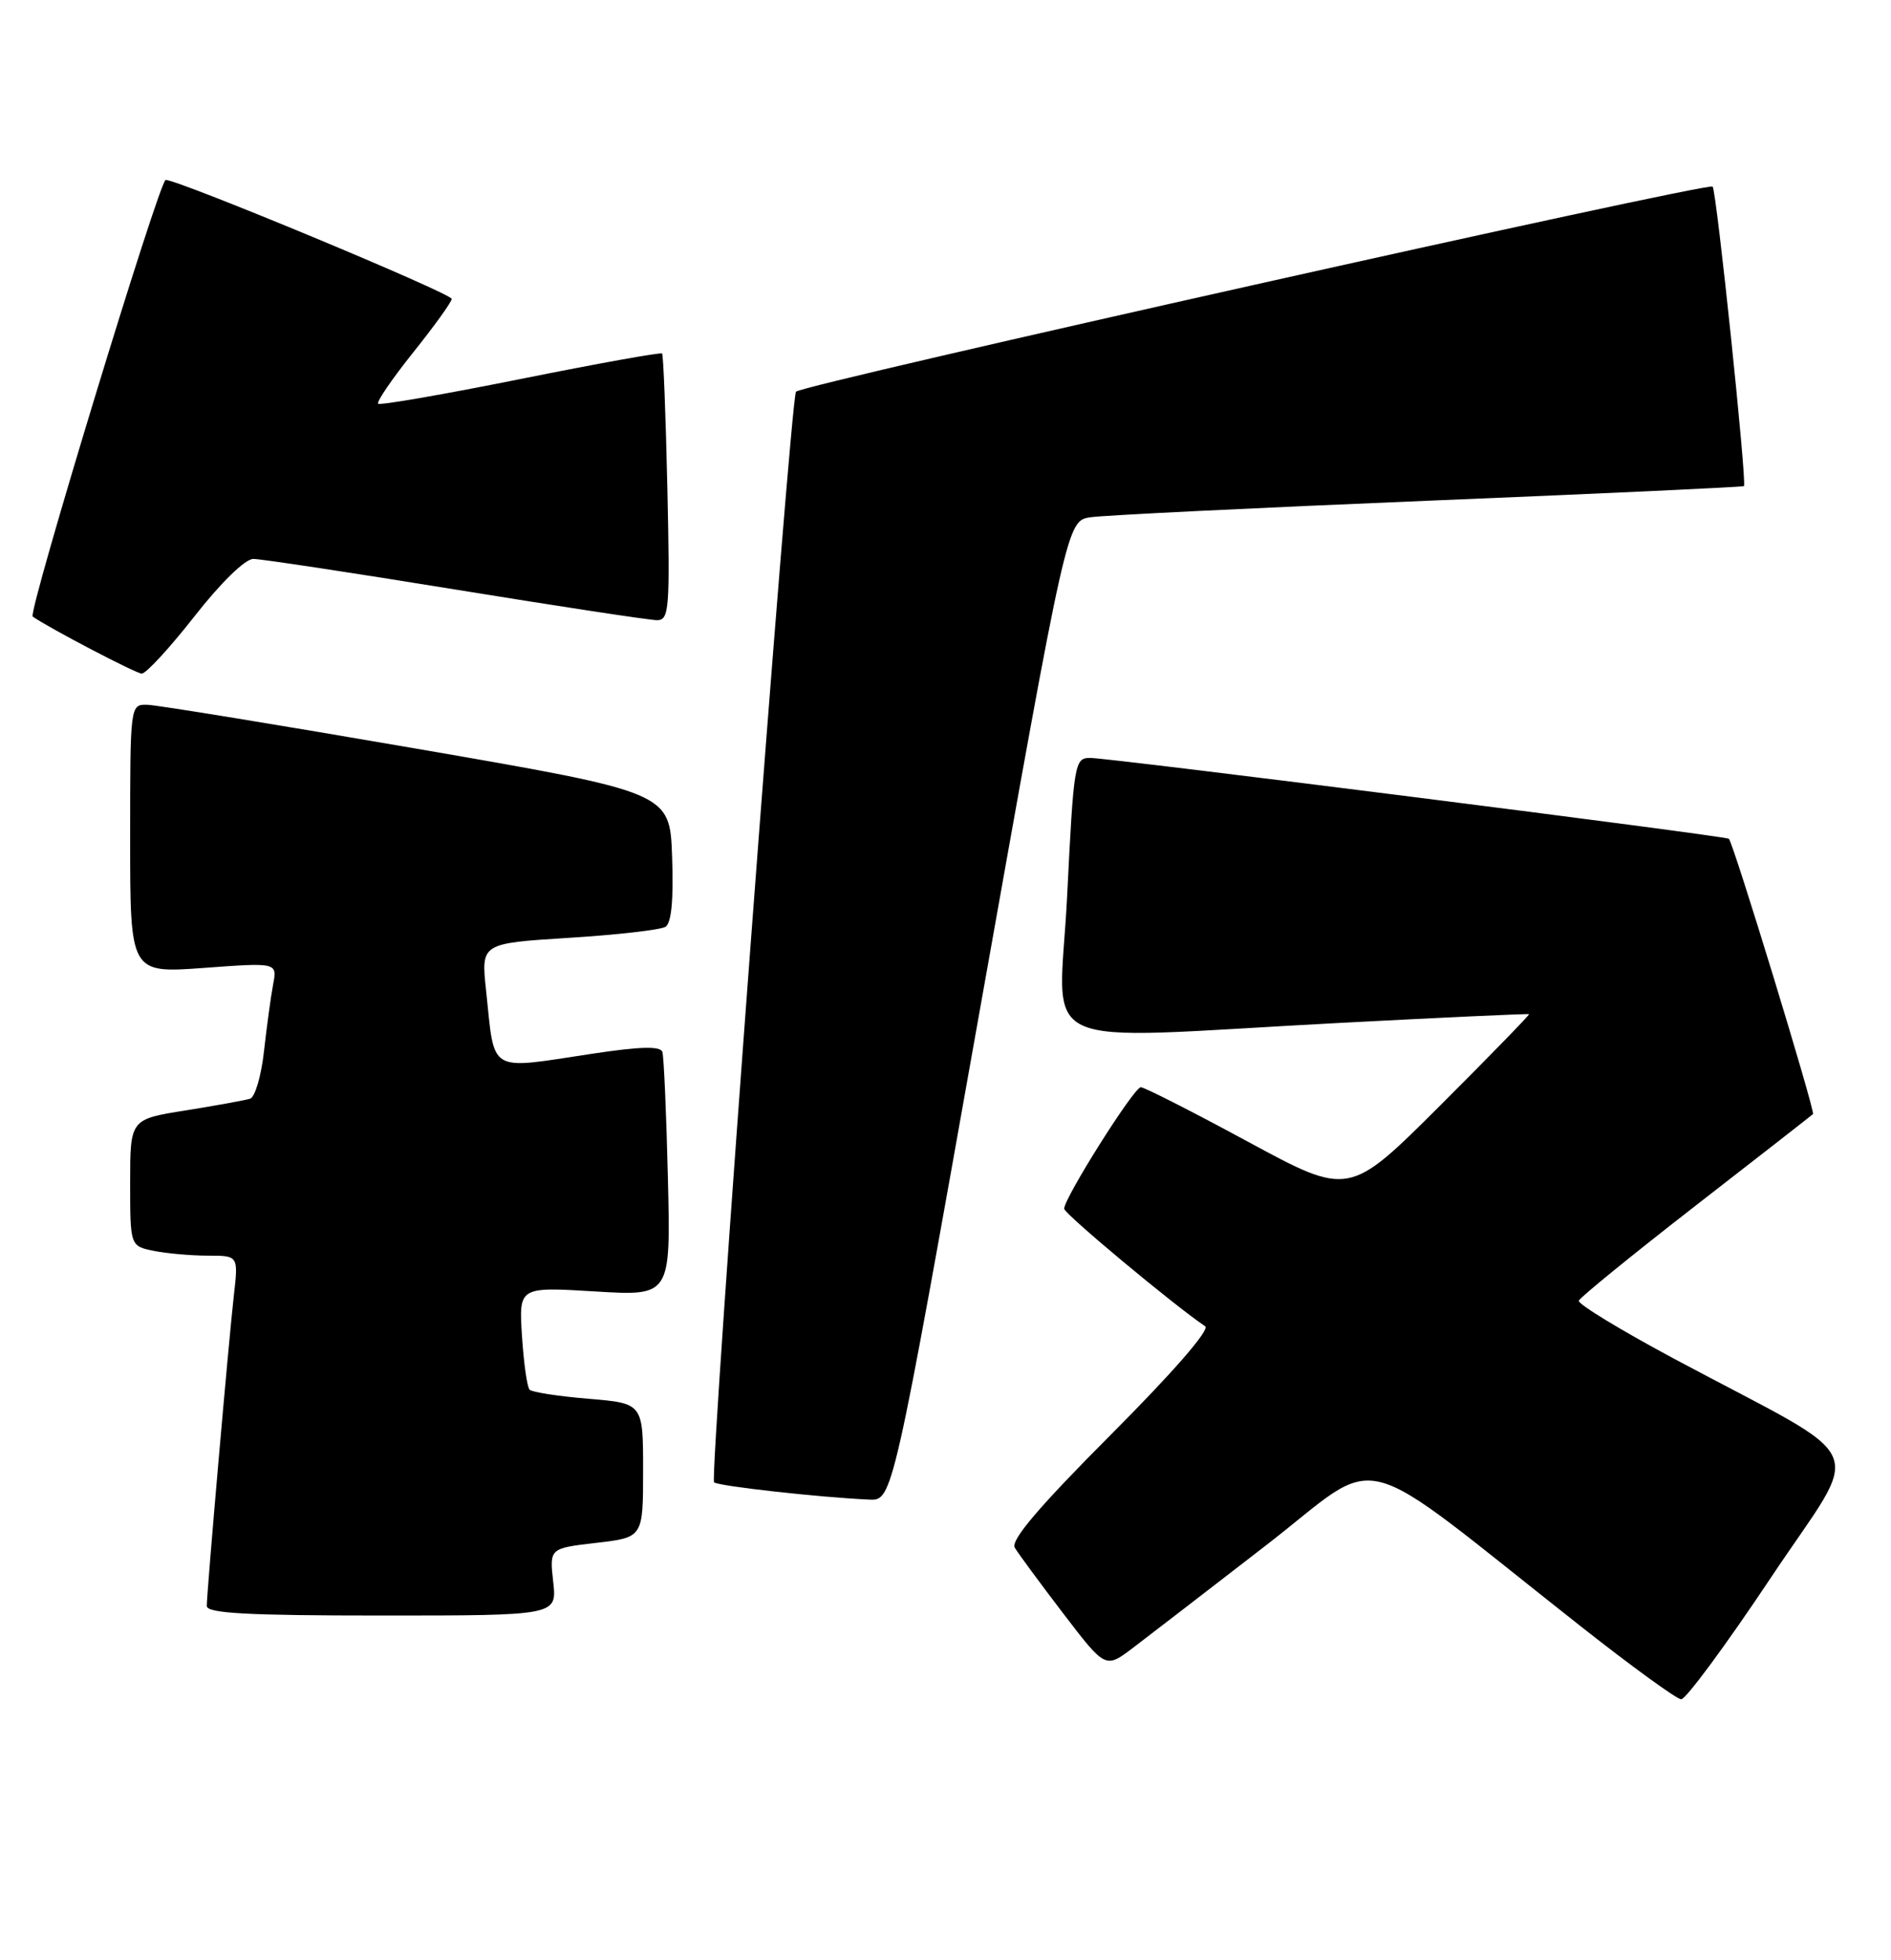 <?xml version="1.0" encoding="UTF-8" standalone="no"?>
<!DOCTYPE svg PUBLIC "-//W3C//DTD SVG 1.1//EN" "http://www.w3.org/Graphics/SVG/1.1/DTD/svg11.dtd" >
<svg xmlns="http://www.w3.org/2000/svg" xmlns:xlink="http://www.w3.org/1999/xlink" version="1.1" viewBox="0 0 247 256">
 <g >
 <path fill="currentColor"
d=" M 231.30 206.07 C 243.39 187.92 244.99 191.54 218.72 177.49 C 211.70 173.73 206.07 170.31 206.22 169.88 C 206.38 169.45 213.25 163.86 221.50 157.45 C 229.75 151.05 236.64 145.67 236.81 145.51 C 237.13 145.20 226.38 110.00 225.82 109.55 C 225.35 109.17 144.86 98.98 142.39 98.99 C 140.36 99.00 140.25 99.64 139.39 117.00 C 138.36 137.85 133.87 135.76 175.00 133.60 C 188.47 132.89 199.60 132.38 199.72 132.46 C 199.83 132.53 194.59 137.92 188.07 144.43 C 176.21 156.26 176.21 156.26 163.03 149.13 C 155.79 145.21 149.48 142.00 149.01 142.00 C 148.12 142.00 139.00 156.46 139.00 157.87 C 139.00 158.53 153.45 170.57 157.42 173.22 C 158.07 173.66 153.21 179.25 145.12 187.36 C 135.70 196.81 131.98 201.18 132.55 202.14 C 132.99 202.89 135.84 206.75 138.87 210.72 C 144.39 217.94 144.39 217.94 147.95 215.25 C 149.90 213.77 157.74 207.73 165.37 201.83 C 181.01 189.73 176.09 188.46 206.50 212.43 C 213.10 217.63 218.99 221.91 219.59 221.94 C 220.19 221.97 225.46 214.83 231.30 206.07 Z  M 72.26 206.61 C 71.77 202.22 71.77 202.22 77.88 201.51 C 84.00 200.80 84.00 200.80 84.00 192.05 C 84.00 183.29 84.00 183.29 76.88 182.69 C 72.97 182.37 69.50 181.83 69.18 181.51 C 68.85 181.19 68.41 178.03 68.18 174.50 C 67.77 168.07 67.77 168.07 77.69 168.67 C 87.61 169.28 87.61 169.28 87.24 153.89 C 87.04 145.43 86.71 138.00 86.52 137.40 C 86.28 136.61 83.68 136.67 77.34 137.63 C 63.58 139.70 64.66 140.34 63.49 129.35 C 62.83 123.21 62.83 123.21 74.29 122.49 C 80.59 122.10 86.27 121.45 86.92 121.05 C 87.70 120.57 87.99 117.55 87.79 111.91 C 87.50 103.50 87.50 103.50 54.50 97.80 C 36.35 94.67 20.49 92.08 19.25 92.05 C 17.00 92.00 17.00 92.00 17.00 109.56 C 17.00 127.12 17.00 127.12 26.61 126.42 C 36.22 125.71 36.22 125.71 35.67 128.60 C 35.37 130.20 34.84 134.12 34.48 137.31 C 34.13 140.51 33.31 143.29 32.67 143.50 C 32.03 143.70 28.24 144.39 24.25 145.03 C 17.00 146.18 17.00 146.18 17.00 154.47 C 17.00 162.75 17.00 162.75 20.12 163.38 C 21.84 163.72 25.03 164.00 27.20 164.00 C 31.14 164.00 31.14 164.00 30.54 169.25 C 29.89 174.92 27.03 207.70 27.01 209.75 C 27.00 210.71 32.24 211.00 49.88 211.00 C 72.75 211.00 72.75 211.00 72.26 206.61 Z  M 127.97 132.01 C 139.36 68.02 139.36 68.02 142.43 67.56 C 144.12 67.30 163.95 66.33 186.50 65.40 C 209.05 64.48 227.63 63.61 227.79 63.49 C 228.21 63.15 224.21 24.88 223.70 24.37 C 223.09 23.76 104.61 50.26 103.97 51.16 C 103.23 52.21 92.64 192.98 93.27 193.60 C 93.76 194.09 107.05 195.57 113.54 195.86 C 116.59 196.00 116.59 196.00 127.97 132.01 Z  M 25.40 80.50 C 28.86 76.08 32.02 73.00 33.09 73.00 C 34.09 73.00 45.97 74.80 59.50 77.00 C 73.03 79.20 84.87 81.00 85.82 81.00 C 87.41 81.00 87.52 79.57 87.17 63.75 C 86.96 54.26 86.65 46.35 86.48 46.17 C 86.32 45.99 78.00 47.49 68.00 49.50 C 58.00 51.51 49.63 52.96 49.39 52.73 C 49.16 52.49 51.22 49.47 53.98 46.02 C 56.74 42.57 59.00 39.43 59.00 39.04 C 59.00 38.32 23.37 23.50 21.64 23.50 C 20.83 23.50 3.60 80.06 4.27 80.53 C 6.39 82.02 17.77 87.97 18.51 87.98 C 19.07 87.99 22.17 84.62 25.40 80.50 Z "/>
</g>
</svg>